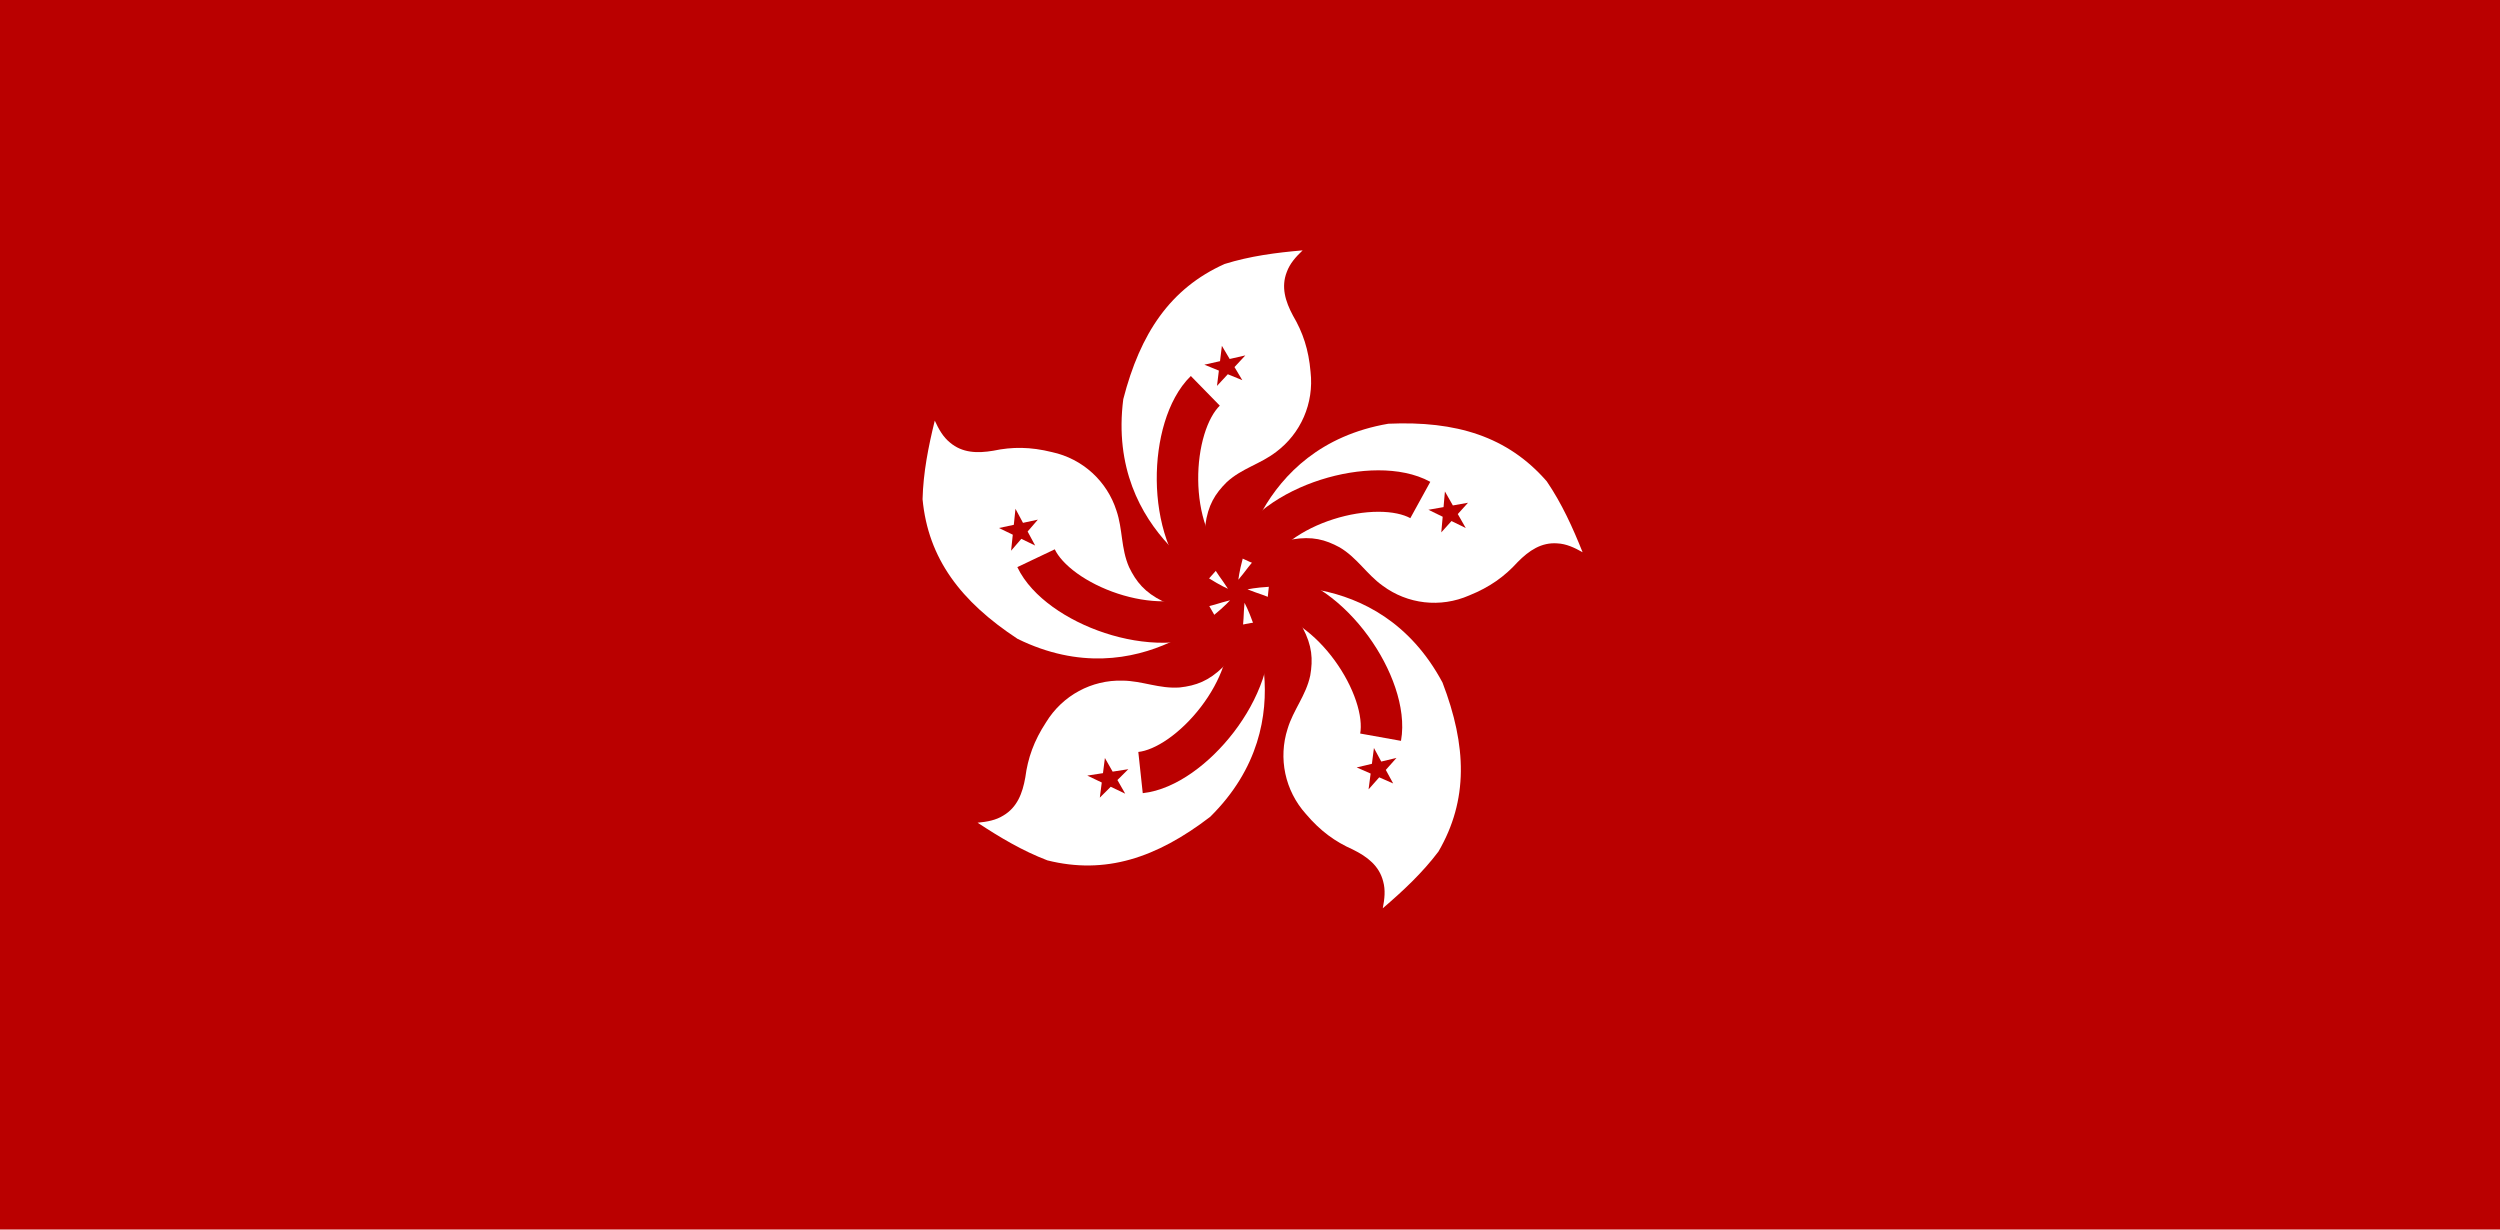 <?xml version="1.0" encoding="UTF-8" standalone="no"?>
<svg width="122px" height="60px" viewBox="0 0 122 60" version="1.1" xmlns="http://www.w3.org/2000/svg" xmlns:xlink="http://www.w3.org/1999/xlink">
    <!-- Generator: Sketch 3.8.2 (29753) - http://www.bohemiancoding.com/sketch -->
    <title>hk</title>
    <desc>Created with Sketch.</desc>
    <defs></defs>
    <g id="Page-1" stroke="none" stroke-width="1" fill="none" fill-rule="evenodd">
        <g id="hk">
            <g transform="translate(-1, 0)" id="Clipped">
                <g>
                    <g id="Group" transform="translate(0.81, 0)">
                        <polygon id="Shape" fill="#BA0000" points="122.19 60 0.19 60 0.19 0 122.19 0"></polygon>
                        <path d="M60.114,28.734 C60.114,28.734 54.15,26.157 55.006,19.479 C55.835,16.264 57.298,14.075 59.948,12.883 C61.191,12.495 62.461,12.329 63.759,12.218 C63.418,12.542 63.133,12.865 62.986,13.271 C62.7,14.001 62.912,14.703 63.289,15.405 C63.768,16.218 64.053,17.058 64.145,18.148 C64.32,19.682 63.666,21.16 62.461,22.056 C61.697,22.647 60.795,22.85 60.059,23.525 C59.488,24.088 59.138,24.652 59.01,25.63 C58.991,27.496 59.498,27.755 60.114,28.734 L60.114,28.734 Z" id="Shape" fill="#FFFFFF"></path>
                        <path id="Shape" stroke="#000000" stroke-width="2.023" fill="#BA0000"></path>
                        <path d="M59.359,28.04 C57.039,25.98 57.242,20.799 59.009,19.072" id="Shape" stroke="#BA0000" stroke-width="2.023"></path>
                        <polyline id="Shape" fill="#BA0000" points="60.433 17.913 60.814 18.552 60.107 18.263 59.579 18.833 59.671 18.085 58.963 17.797 59.727 17.625 59.818 16.877 60.198 17.518 60.962 17.344"></polyline>
                        <path d="M60.621,28.292 C60.621,28.292 61.328,21.814 67.941,20.678 C71.246,20.531 73.76,21.294 75.671,23.488 C76.405,24.567 76.936,25.737 77.421,26.95 C77.014,26.718 76.622,26.539 76.192,26.517 C75.413,26.457 74.806,26.865 74.248,27.433 C73.614,28.131 72.897,28.65 71.886,29.058 C70.476,29.675 68.877,29.481 67.67,28.587 C66.883,28.027 66.425,27.221 65.567,26.712 C64.863,26.33 64.224,26.159 63.253,26.323 C61.471,26.852 61.373,27.413 60.621,28.292 L60.621,28.292 Z" id="Shape" fill="#FFFFFF"></path>
                        <path id="Shape" stroke="#000000" stroke-width="2.023" fill="#BA0000"></path>
                        <path d="M61.06,27.364 C62.343,24.534 67.338,23.211 69.501,24.4" id="Shape" stroke="#BA0000" stroke-width="2.023"></path>
                        <polyline id="Shape" fill="#BA0000" points="71.023 25.427 70.525 25.98 70.593 25.217 69.896 24.877 70.635 24.747 70.702 23.983 71.09 24.666 71.829 24.534 71.33 25.086 71.719 25.768"></polyline>
                        <path d="M61.066,28.76 C61.066,28.76 67.411,27.376 70.584,33.308 C71.772,36.407 71.85,39.042 70.385,41.558 C69.599,42.599 68.661,43.475 67.67,44.323 C67.76,43.861 67.805,43.431 67.689,43.015 C67.498,42.255 66.919,41.807 66.206,41.456 C65.345,41.074 64.626,40.557 63.92,39.724 C62.89,38.578 62.565,36.995 63.026,35.562 C63.305,34.635 63.921,33.944 64.13,32.965 C64.267,32.174 64.225,31.511 63.763,30.64 C62.697,29.111 62.135,29.196 61.066,28.76 L61.066,28.76 Z" id="Shape" fill="#FFFFFF"></path>
                        <path id="Shape" stroke="#000000" stroke-width="2.023" fill="#BA0000"></path>
                        <path d="M62.083,28.883 C65.163,29.205 68,33.539 67.563,35.975" id="Shape" stroke="#BA0000" stroke-width="2.023"></path>
                        <polyline id="Shape" fill="#BA0000" points="67.077 37.749 66.396 37.451 67.139 37.274 67.238 36.502 67.596 37.164 68.339 36.985 67.817 37.572 68.177 38.233 67.496 37.934 66.976 38.521"></polyline>
                        <g transform="translate(47.882, 29.336)" id="Shape">
                            <path d="M13.041,0.08 C13.041,0.08 16.146,5.803 11.365,10.525 C8.735,12.541 6.238,13.356 3.42,12.65 C2.204,12.185 1.103,11.529 0.014,10.812 C0.48,10.769 0.904,10.691 1.269,10.463 C1.943,10.066 2.208,9.382 2.344,8.596 C2.467,7.66 2.76,6.822 3.358,5.908 C4.164,4.594 5.587,3.836 7.087,3.879 C8.051,3.887 8.886,4.286 9.88,4.212 C10.675,4.123 11.297,3.896 12.001,3.206 C13.163,1.75 12.924,1.232 13.041,0.08 L13.041,0.08 Z" fill="#FFFFFF"></path>
                            <path stroke="#000000" stroke-width="2.023" fill="#BA0000"></path>
                            <path d="M13.209,1.093 C13.766,4.151 10.418,8.101 7.966,8.365" stroke="#BA0000" stroke-width="2.023"></path>
                            <polyline fill="#BA0000" points="6.133 8.394 6.227 7.655 6.605 8.32 7.371 8.2 6.838 8.73 7.218 9.396 6.511 9.058 5.979 9.589 6.074 8.85 5.367 8.513"></polyline>
                        </g>
                        <g transform="translate(45.11, 20.524)" id="Shape">
                            <path d="M15.11,8.768 C15.11,8.768 10.764,13.61 4.737,10.652 C1.97,8.833 0.374,6.739 0.101,3.837 C0.134,2.532 0.385,1.271 0.697,0.002 C0.893,0.429 1.106,0.804 1.442,1.075 C2.039,1.58 2.77,1.604 3.553,1.471 C4.474,1.277 5.358,1.276 6.417,1.539 C7.919,1.865 9.104,2.96 9.563,4.394 C9.875,5.31 9.777,6.232 10.177,7.149 C10.526,7.872 10.945,8.385 11.827,8.822 C13.582,9.439 13.989,9.04 15.111,8.769 L15.11,8.768 Z" fill="#FFFFFF"></path>
                            <path stroke="#000000" stroke-width="2.023" fill="#BA0000"></path>
                            <path d="M14.214,9.264 C11.525,10.807 6.701,8.951 5.639,6.717" stroke="#BA0000" stroke-width="2.023"></path>
                            <polyline fill="#BA0000" points="5.002 4.991 5.728 4.834 5.228 5.414 5.596 6.099 4.921 5.771 4.421 6.351 4.504 5.569 3.828 5.243 4.554 5.087 4.635 4.305"></polyline>
                        </g>
                    </g>
                </g>
            </g>
        </g>
    </g>
</svg>
